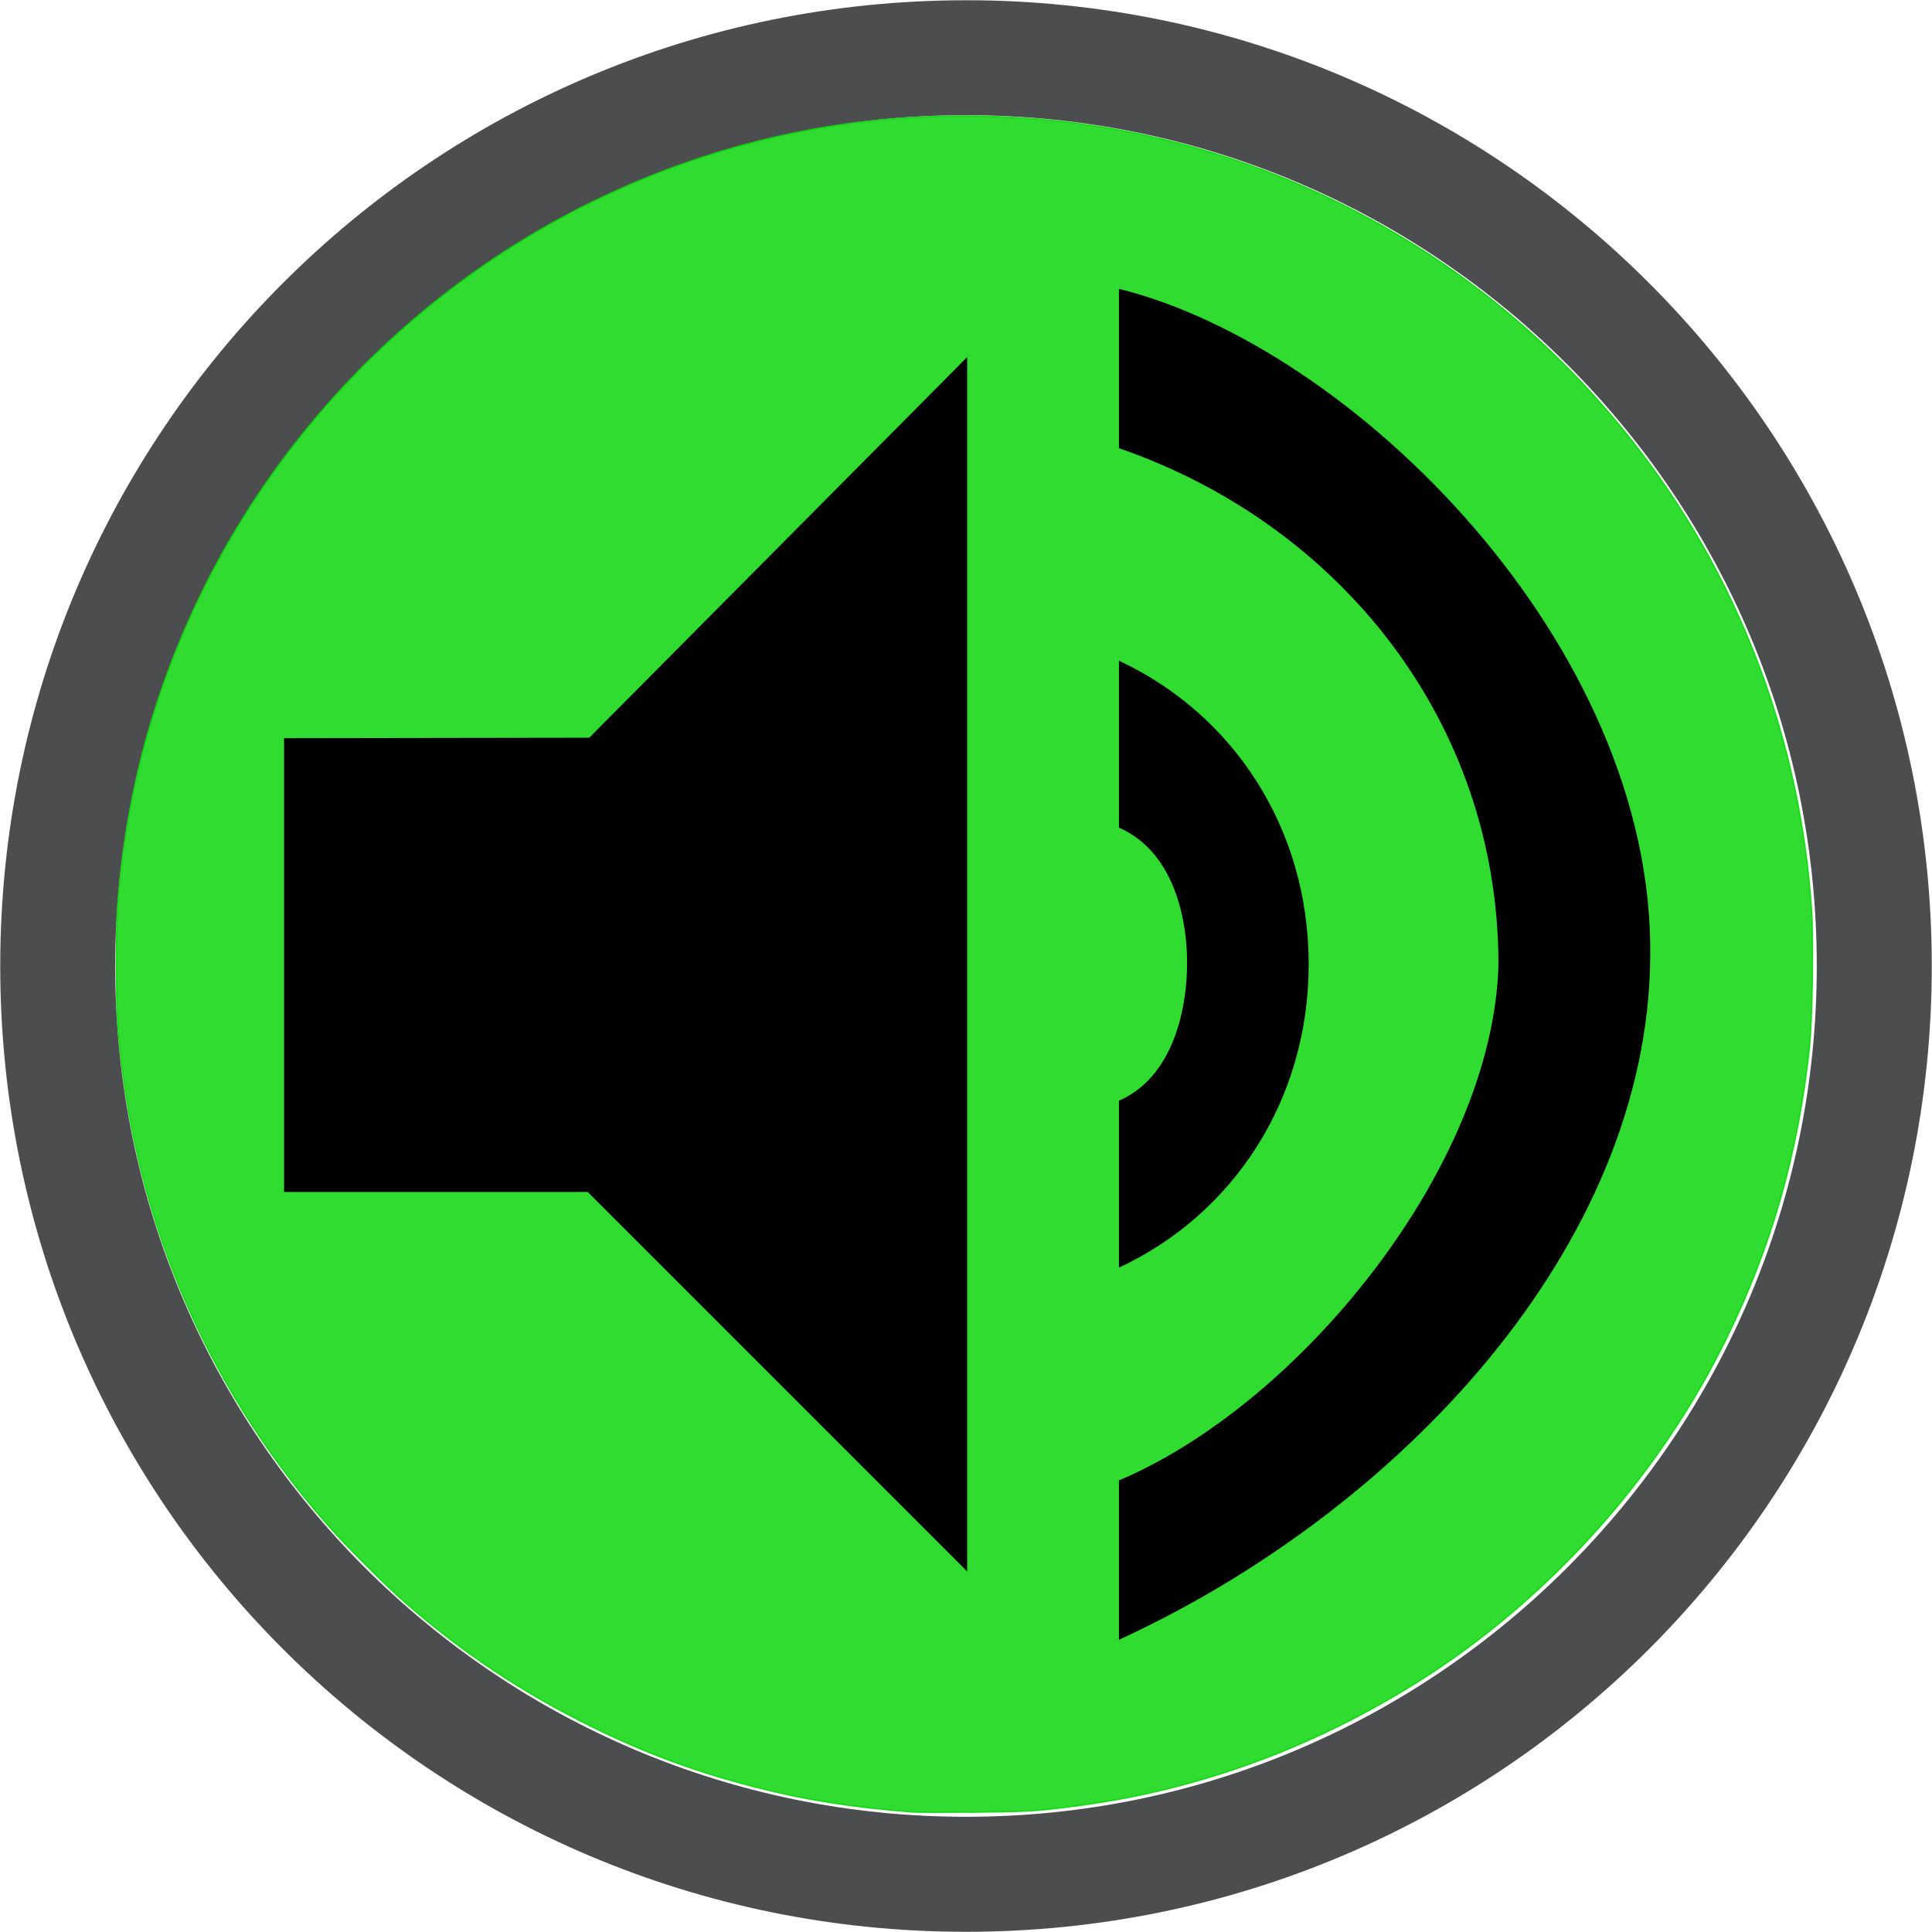 <?xml version="1.0" encoding="UTF-8" standalone="no"?>
<!-- Creator: CorelDRAW -->

<svg
   xmlns:dc="http://purl.org/dc/elements/1.1/"
   xmlns:cc="http://creativecommons.org/ns#"
   xmlns:rdf="http://www.w3.org/1999/02/22-rdf-syntax-ns#"
   xmlns:svg="http://www.w3.org/2000/svg"
   xmlns="http://www.w3.org/2000/svg"
   xmlns:sodipodi="http://sodipodi.sourceforge.net/DTD/sodipodi-0.dtd"
   xmlns:inkscape="http://www.inkscape.org/namespaces/inkscape"
   xml:space="preserve"
   width="95mm"
   height="95mm"
   style="shape-rendering:geometricPrecision; text-rendering:geometricPrecision; image-rendering:optimizeQuality; fill-rule:evenodd; clip-rule:evenodd"
   viewBox="0 0 58.282 58.282"
   version="1.1"
   id="svg3828"
   sodipodi:docname="volume-on.svg"
   inkscape:version="0.92.2 2405546, 2018-03-11"><sodipodi:namedview
   pagecolor="#ffffff"
   bordercolor="#666666"
   borderopacity="1"
   objecttolerance="10"
   gridtolerance="10"
   guidetolerance="10"
   inkscape:pageopacity="0"
   inkscape:pageshadow="2"
   inkscape:window-width="3840"
   inkscape:window-height="2071"
   id="namedview3830"
   showgrid="false"
   inkscape:zoom="3.9718058"
   inkscape:cx="57.278731"
   inkscape:cy="148.29527"
   inkscape:window-x="0"
   inkscape:window-y="42"
   inkscape:window-maximized="1"
   inkscape:current-layer="Layer_x0020_1" />
 <defs
   id="defs3818">
  <style
   type="text/css"
   id="style3816">
   <![CDATA[
    .fil0 {fill:#1B1C1F}
    .fil1 {fill:#1B1C1F;fill-rule:nonzero}
   ]]>
  </style>
 </defs>
 <g
   id="Layer_x0020_1">
  <g
   id="_152222920">
   
   
   
  </g>
  <path
   class="fil1"
   d="M29.141 -2.84495e-015l0 0 0 0.007c8.05,0 15.335,3.26 20.605,8.53 5.269,5.269 8.529,12.554 8.529,20.604l0.007 0 0 0.001 0 0 -0.007 0c-0,8.05 -3.26,15.335 -8.53,20.605 -5.269,5.269 -12.554,8.529 -20.604,8.529l0 0.007 -0.001 0 -0 0 0 -0.007c-8.05,-0 -15.335,-3.26 -20.604,-8.53 -5.269,-5.269 -8.529,-12.554 -8.529,-20.604l-0.007 0 0 -0.001 0 -0 0.007 0c0,-8.05 3.26,-15.335 8.53,-20.604 5.269,-5.269 12.554,-8.529 20.604,-8.529l0 -0.007 0.001 0zm0 3.476l0 0.007 -0 0 -0.001 0 0 -0.007c-7.079,0 -13.494,2.875 -18.141,7.523 -4.648,4.648 -7.523,11.063 -7.523,18.142l0.007 0 0 0 0 0.001 -0.007 0c0,7.079 2.875,13.494 7.523,18.141 4.648,4.648 11.063,7.523 18.142,7.523l0 -0.007 0 0 0.001 0 0 0.007c7.079,-0 13.494,-2.875 18.141,-7.523 4.648,-4.648 7.523,-11.063 7.523,-18.142l-0.007 0 0 -0 0 -0.001 0.007 0c-0,-7.079 -2.875,-13.494 -7.523,-18.141 -4.648,-4.648 -11.063,-7.523 -18.142,-7.523z"
   id="path3825"
   style="fill:#1b1c1f;fill-opacity:0.785" />
 <path
   style="fill:#00d400;fill-opacity:0.808;stroke:#00d400;stroke-width:0.252;stroke-opacity:0.808;stroke-miterlimit:4;stroke-dasharray:none"
   d="m 168.941,335.356 c -11.349,-0.885 -19.936,-2.246 -29.206,-4.631 -11.214,-2.884 -20.379,-6.282 -30.591,-11.341 C 96.464,313.103 85.717,305.936 75.029,296.633 71.304,293.391 63.949,286.024 60.49,282.07 37.567,255.871 24.295,224.08 21.784,189.36 c -0.327,-4.527 -0.33,-17.381 -0.004,-21.779 0.819,-11.049 2.754,-22.066 5.657,-32.205 14.37,-50.183 53.026,-90.2 102.73,-106.347 17.409,-5.656 35.364,-8.123 54.224,-7.452 47.315,1.683 91.072,24.616 119.811,62.792 18.273,24.273 28.922,53.015 31.055,83.818 0.388,5.608 0.165,20.596 -0.383,25.704 -2.11,19.657 -7.01,36.817 -15.384,53.88 -10.892,22.191 -27.542,42.115 -47.699,57.078 -12.883,9.563 -28.344,17.613 -43.575,22.688 -11.074,3.69 -20.991,5.832 -33.594,7.258 -3.641,0.412 -6.488,0.527 -14.477,0.586 -5.47,0.04 -10.512,0.029 -11.204,-0.025 z"
   id="path1466"
   inkscape:connector-curvature="0"
   transform="scale(0.163)" /><path
   d="M 33.755,8.713 V 13.521 C 40.395,15.81 45.203,21.763 45.203,29.09 45.054,35.157 39.232,42.342 33.755,44.659 v 4.808 C 42.18,45.595 49.715,37.636 49.782,28.861 49.901,19.46 40.831,10.47 33.755,8.713 Z"
   id="path5377"
   inkscape:connector-curvature="0"
   sodipodi:nodetypes="ccccccc"
   style="stroke-width:0.09" /><path
   d="m 29.176,10.773 -11.401,11.481 -9.205,0.014 v 13.69 h 9.158 l 11.448,11.448 V 37.477 32.066 20.389 Z"
   id="path5375"
   inkscape:connector-curvature="0"
   sodipodi:nodetypes="cccccccccc"
   style="stroke-width:0.09" /><path
   d="m 33.755,19.931 v 5.037 c 2.177,0.951 2.052,4.074 2.052,4.074 0,0 0.124,3.211 -2.052,4.162 v 5.037 c 3.433,-1.602 5.721,-5.034 5.724,-9.152 h 1.8e-4 v -0.003 -0.003 h -1.8e-4 c -0.002,-4.119 -2.291,-7.55 -5.724,-9.152 z"
   id="path5373"
   inkscape:connector-curvature="0"
   sodipodi:nodetypes="ccccccccccc"
   style="stroke-width:0.09" /></g>
</svg>

